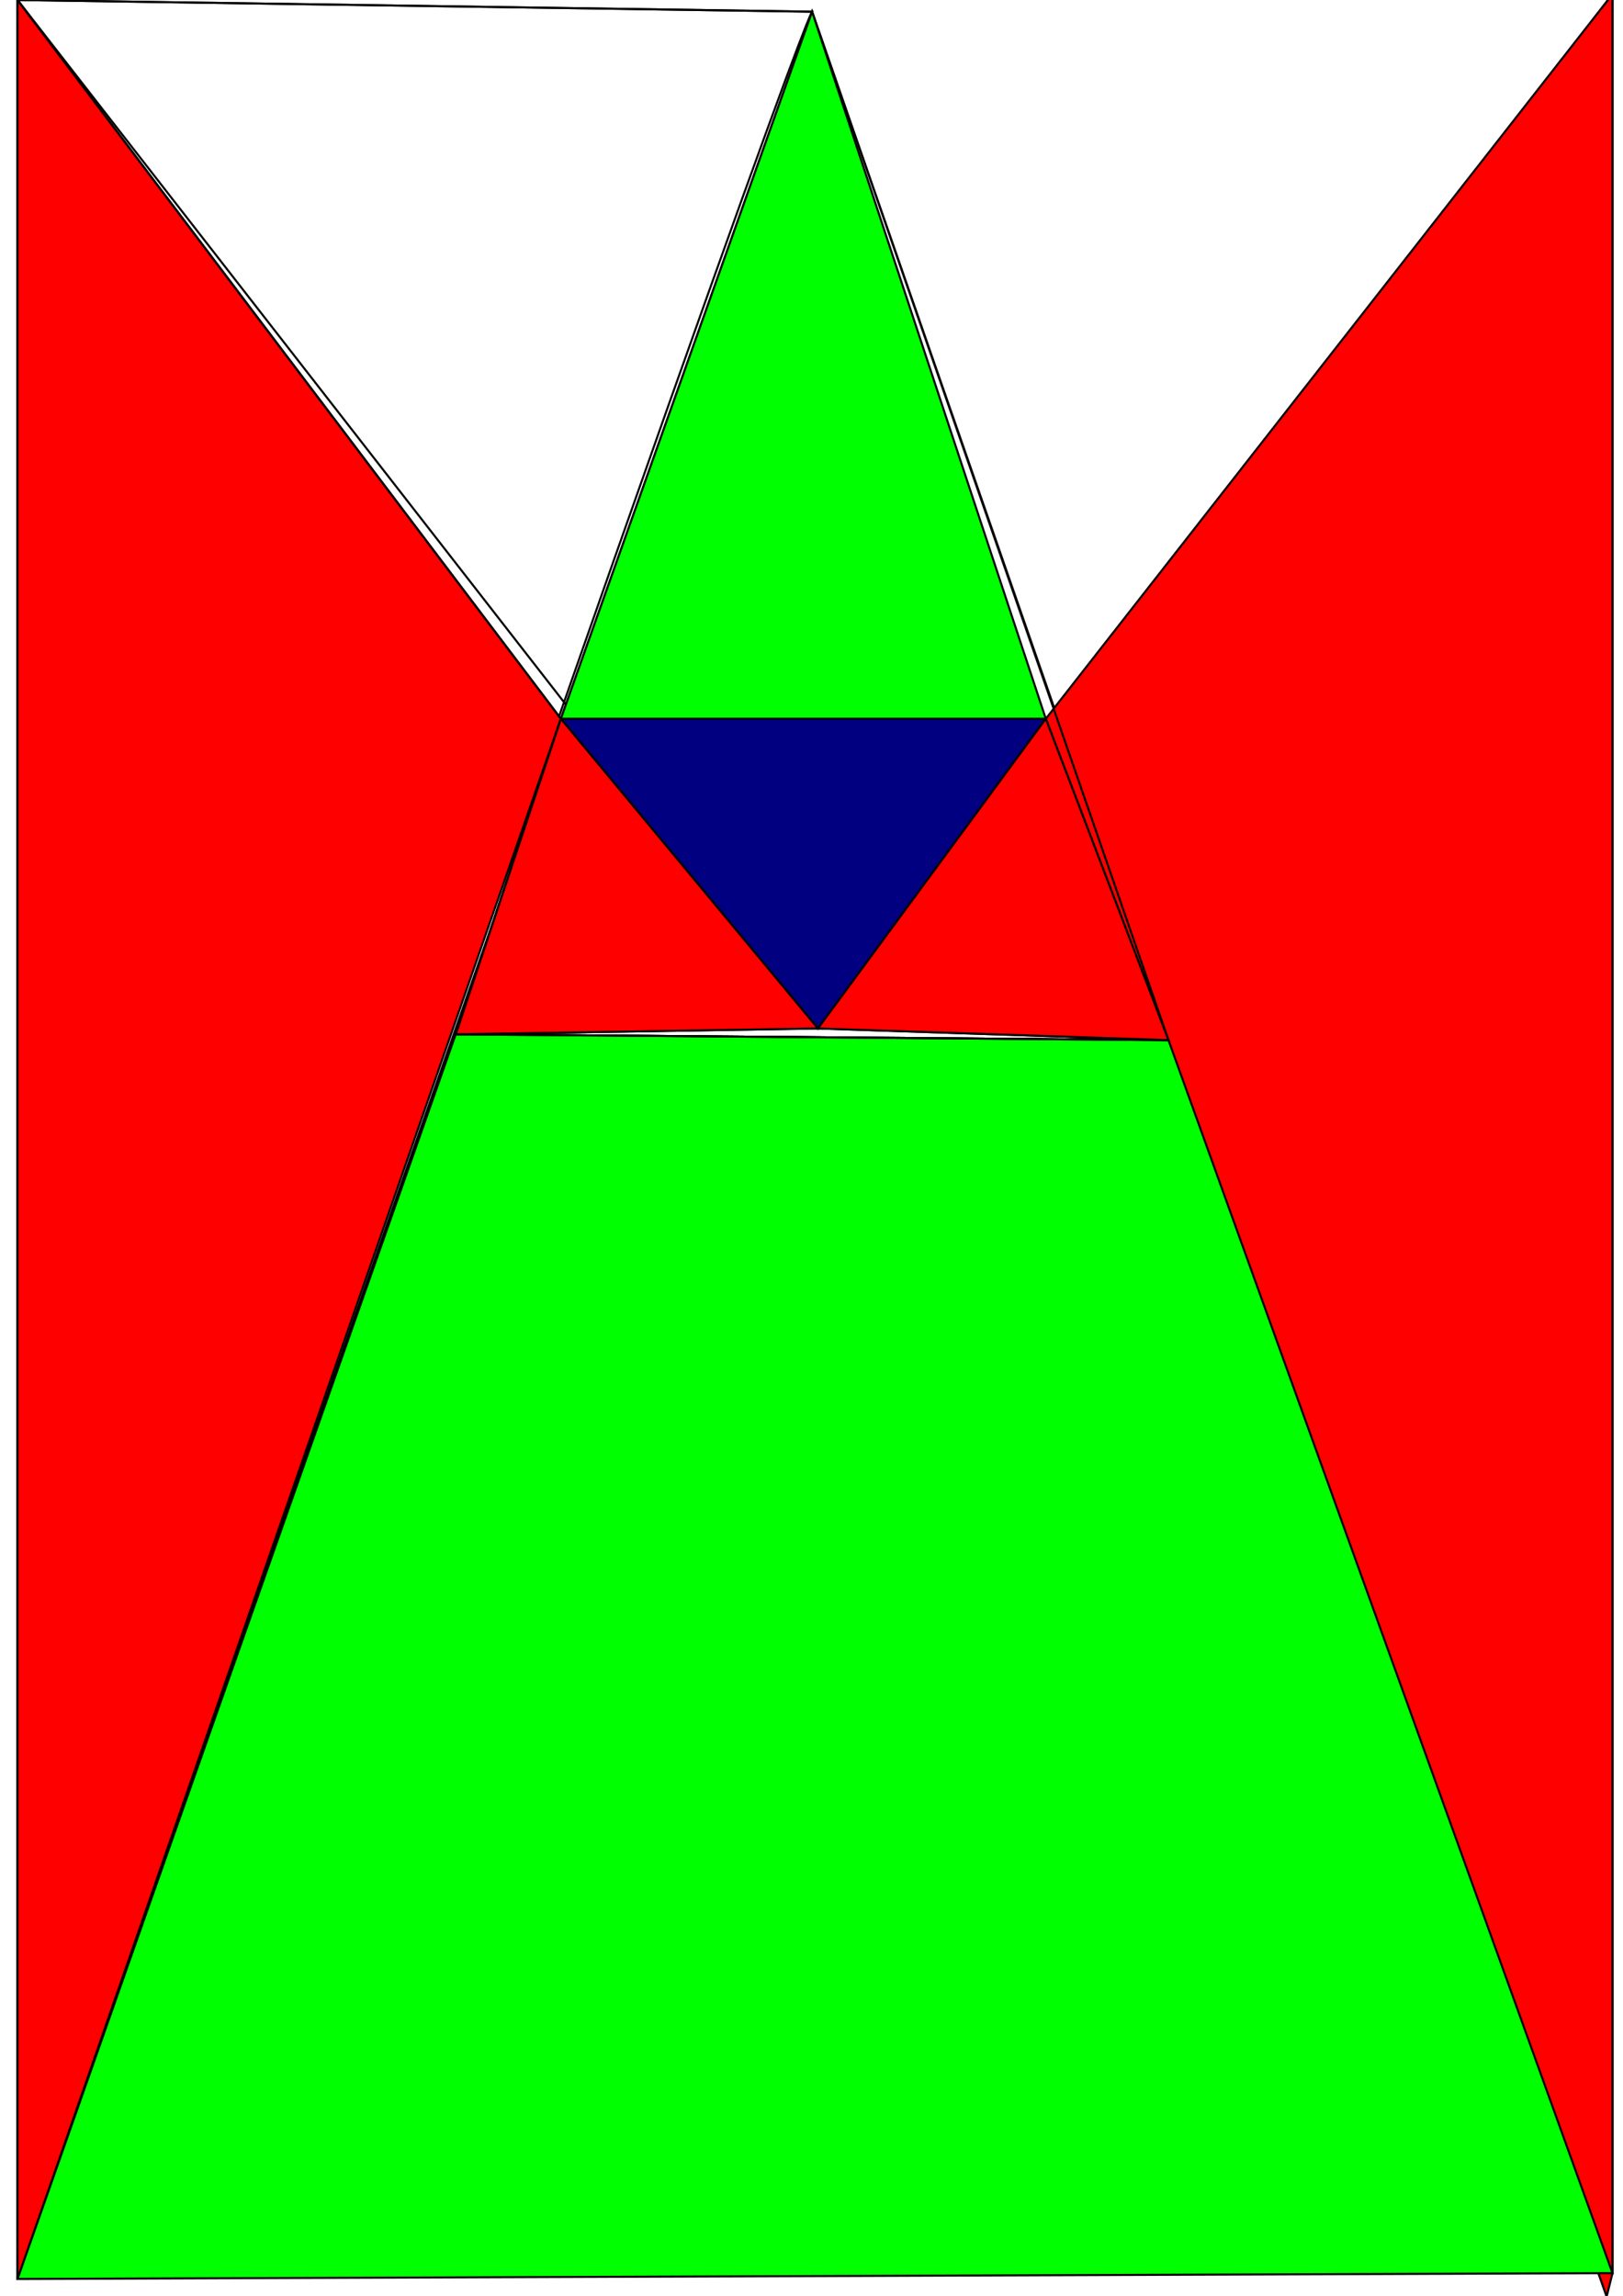 <?xml version="1.0" encoding="UTF-8" standalone="no"?>
<svg
   xmlns:dc="http://purl.org/dc/elements/1.1/"
   xmlns:cc="http://creativecommons.org/ns#"
   xmlns:rdf="http://www.w3.org/1999/02/22-rdf-syntax-ns#"
   xmlns:svg="http://www.w3.org/2000/svg"
   xmlns="http://www.w3.org/2000/svg"
   xmlns:sodipodi="http://sodipodi.sourceforge.net/DTD/sodipodi-0.dtd"
   xmlns:inkscape="http://www.inkscape.org/namespaces/inkscape"
   sodipodi:docname="AbdullahLogo.svg"
   inkscape:version="1.0 (4035a4fb49, 2020-05-01)"
   id="svg8"
   version="1.1"
   viewBox="0 0 210 297"
   height="297mm"
   width="210mm">
  <defs
     id="defs2">
    <inkscape:perspective
       id="perspective66"
       inkscape:persp3d-origin="334.91074 : 80.501558 : 1"
       inkscape:vp_z="750.0704 : 193.13748 : 1"
       inkscape:vp_y="0 : 2275.4736 : 0"
       inkscape:vp_x="-80.248928 : 193.13748 : 1"
       sodipodi:type="inkscape:persp3d" />
  </defs>
  <sodipodi:namedview
     inkscape:window-maximized="1"
     inkscape:window-y="-8"
     inkscape:window-x="-8"
     inkscape:window-height="705"
     inkscape:window-width="1366"
     showgrid="false"
     inkscape:document-rotation="0"
     inkscape:current-layer="layer1"
     inkscape:document-units="mm"
     inkscape:cy="445.71429"
     inkscape:cx="400"
     inkscape:zoom="0.35"
     inkscape:pageshadow="2"
     inkscape:pageopacity="0.0"
     borderopacity="1.0"
     bordercolor="#666666"
     pagecolor="#ffffff"
     id="base" />
  <g
     id="layer1"
     inkscape:groupmode="layer"
     inkscape:label="Layer 1">
    <path
       id="path102"
       d="M 58.964,133.804 151.19,134.56 207.887,297.089 105.077,1.512 c 0,0 -1.512,-0.756 -102.81,293.31 L 2.268,0 105.833,133.048 208.643,-0.756 V 294.065"
       style="fill:none;stroke:#000000;stroke-width:0.265px;stroke-linecap:butt;stroke-linejoin:miter;stroke-opacity:1" />
    <path
       id="path106"
       d="M 2.268,294.821 C 105.077,1.512 105.077,1.512 105.077,1.512 L 2.268,0 Z"
       style="fill:none;stroke:#000000;stroke-width:0.265px;stroke-linecap:butt;stroke-linejoin:miter;stroke-opacity:1" />
    <path
       id="path110"
       d="M 2.268,294.821 72.571,92.982 2.268,0 Z"
       style="fill:#ff0000;stroke:#000000;stroke-width:0.265px;stroke-linecap:butt;stroke-linejoin:miter;stroke-opacity:1" />
    <path
       id="path112"
       d="M 135.315,92.982 208.643,-0.756 V 294.065 l -0.756,3.024 z"
       style="fill:#ff0000;stroke:#000000;stroke-width:0.265px;stroke-linecap:butt;stroke-linejoin:miter;stroke-opacity:1" />
    <path
       id="path114"
       d="M 72.571,92.982 105.077,1.512 2.268,0 Z"
       style="fill:none;stroke:#000000;stroke-width:0.265px;stroke-linecap:butt;stroke-linejoin:miter;stroke-opacity:1" />
    <path
       id="path116"
       d="M 58.964,133.804 105.077,1.512 151.19,134.56 Z"
       style="fill:none;stroke:#000000;stroke-width:0.265px;stroke-linecap:butt;stroke-linejoin:miter;stroke-opacity:1" />
    <path
       id="path118"
       d="m 72.571,92.982 33.262,40.065 -46.869,0.756 z"
       style="fill:#000080;stroke:#000000;stroke-width:0.265px;stroke-linecap:butt;stroke-linejoin:miter;stroke-opacity:1" />
    <path
       id="path120"
       d="m 105.833,133.048 29.482,-40.065 15.875,41.577 z"
       style="fill:#000080;stroke:#000000;stroke-width:0.265px;stroke-linecap:butt;stroke-linejoin:miter;stroke-opacity:1" />
    <path
       id="path122"
       d="M 72.571,92.982 105.077,1.512 135.315,92.982 105.833,133.048 Z"
       style="fill:#00ff00;stroke:#000000;stroke-width:0.265px;stroke-linecap:butt;stroke-linejoin:miter;stroke-opacity:1" />
    <path
       id="path124"
       d="m 58.964,133.804 92.226,0.756 57.452,159.506 -206.375,0.756 z"
       style="fill:#00ff00;stroke:#000000;stroke-width:0.265px;stroke-linecap:butt;stroke-linejoin:miter;stroke-opacity:1" />
    <path
       id="path128"
       d="M 72.571,92.982 H 135.315 L 105.833,133.048 Z"
       style="fill:#000080;stroke:#000000;stroke-width:0.265px;stroke-linecap:butt;stroke-linejoin:miter;stroke-opacity:1" />
    <path
       id="path132"
       d="M 105.833,133.048 72.571,92.982 58.964,133.804 Z"
       style="fill:#ff0000;stroke:#000000;stroke-width:0.265px;stroke-linecap:butt;stroke-linejoin:miter;stroke-opacity:1" />
    <path
       id="path134"
       d="m 105.833,133.048 29.482,-40.065 15.875,41.577 z"
       style="fill:#ff0000;stroke:#000000;stroke-width:0.265px;stroke-linecap:butt;stroke-linejoin:miter;stroke-opacity:1" />
    <path
       id="path136"
       d="m 72.571,92.982 -13.607,40.821 92.226,0.756"
       style="fill:none;stroke:#000000;stroke-width:0.265px;stroke-linecap:butt;stroke-linejoin:miter;stroke-opacity:1" />
  </g>
</svg>
